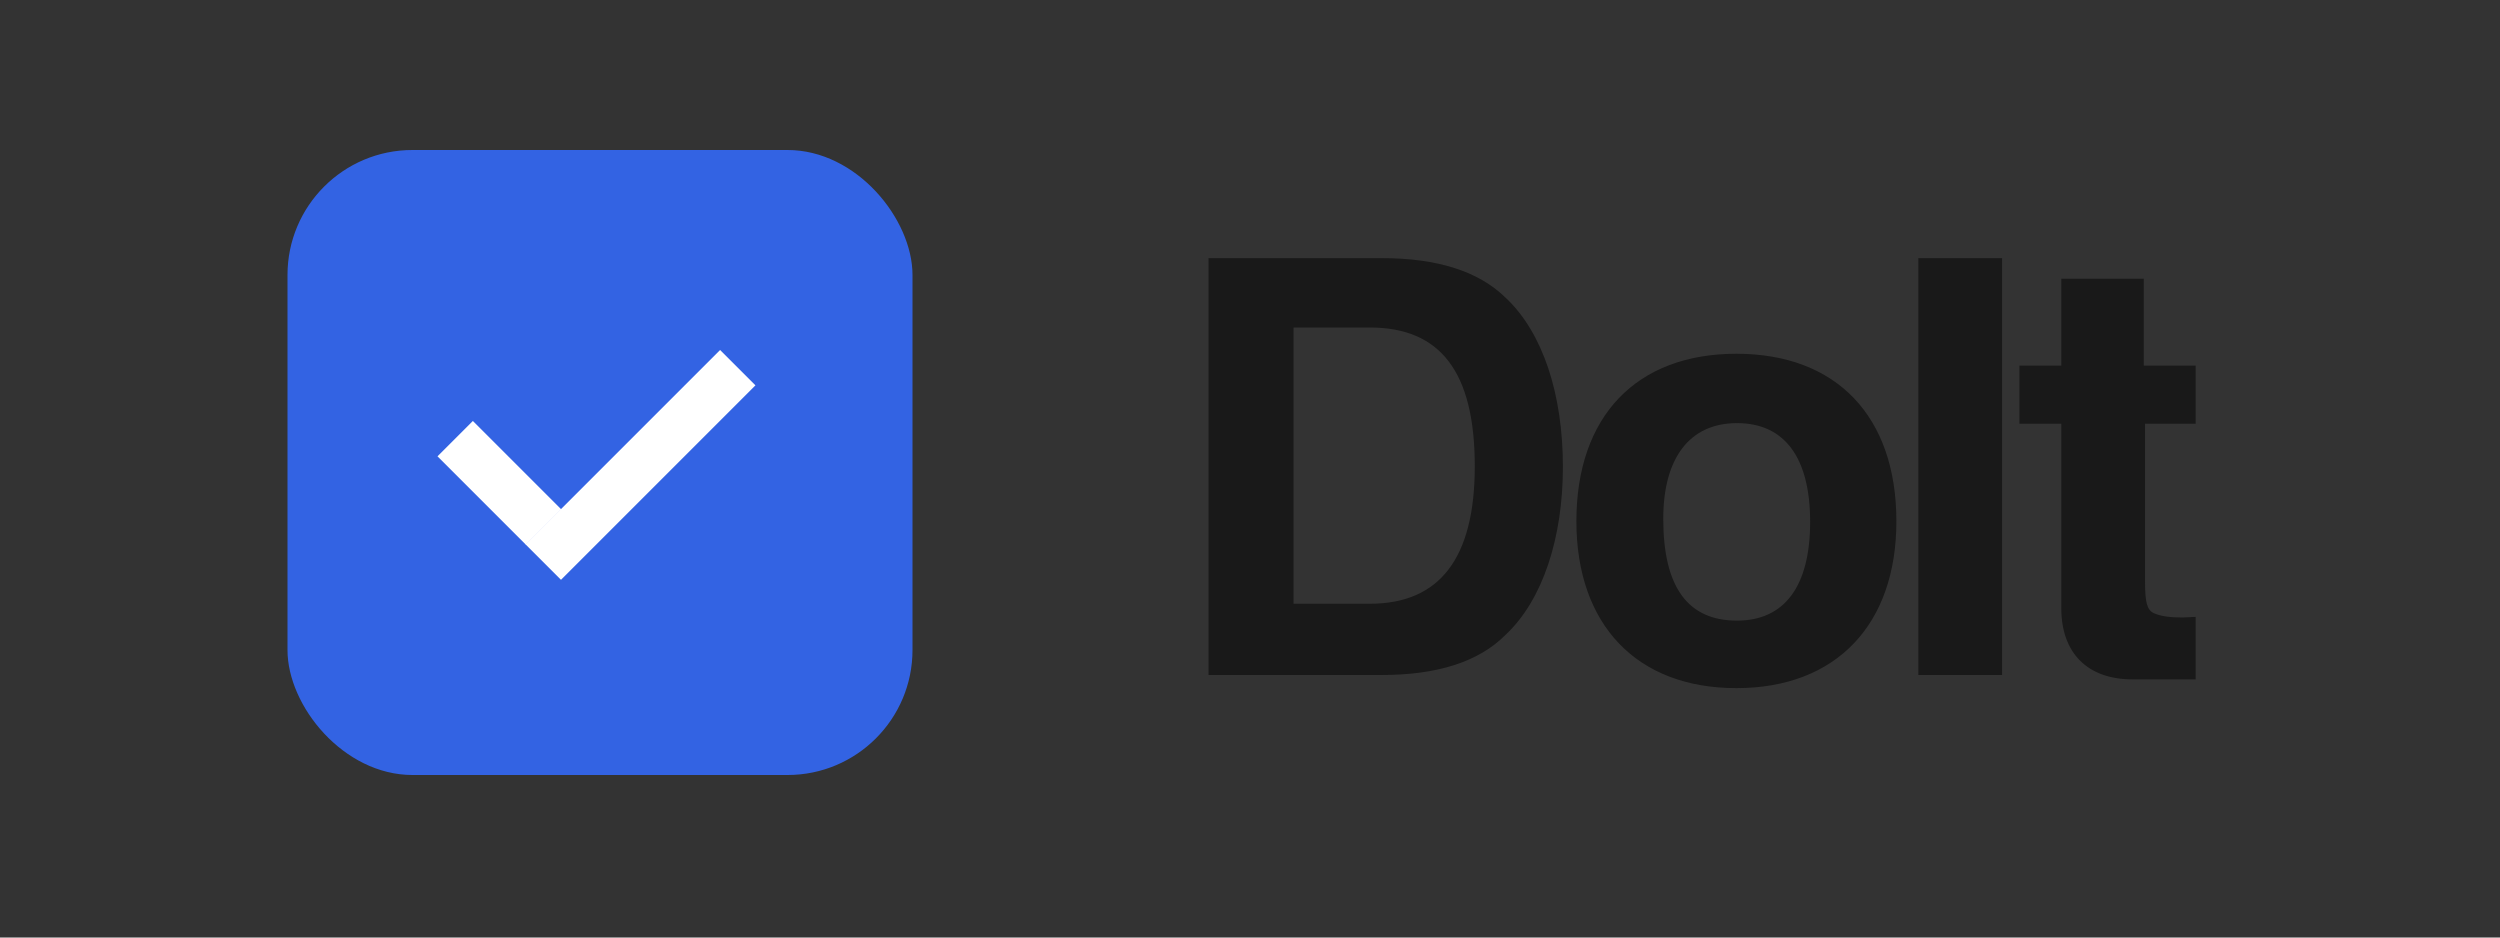 <svg width="200" height="75" viewBox="0 0 200 75" fill="none" xmlns="http://www.w3.org/2000/svg">
<rect x="0" y="0" width="200" height="75" fill="#333333" stroke="none"/>
<path d="M96.682 20.65H110.532C114.982 20.65 118.282 21.7 120.432 23.8C123.432 26.6 125.032 31.55 125.032 37.35C125.032 43 123.432 48 120.432 50.8C118.282 52.95 114.982 54 110.532 54H96.682V20.65ZM109.582 48.3C115.182 48.3 117.982 44.65 117.982 37.3C117.982 29.75 115.232 26.2 109.582 26.2H103.482V48.3H109.582ZM138.911 28.3C146.911 28.3 151.711 33.3 151.711 41.7C151.711 49.95 146.911 55.05 138.911 55.05C130.911 55.05 126.111 49.95 126.111 41.7C126.111 33.3 130.911 28.3 138.911 28.3ZM138.961 33.85C135.161 33.85 133.061 36.65 133.061 41.5C133.061 46.95 135.011 49.65 138.961 49.65C142.761 49.65 144.811 46.9 144.811 41.75C144.811 36.6 142.761 33.85 138.961 33.85ZM153.468 20.65H160.168V54H153.468V20.65ZM161.553 29.25H164.903V22.3H171.503V29.25H175.653V33.9H171.603V46.5C171.603 48.15 171.753 48.8 172.303 49.05C172.853 49.3 173.603 49.4 174.603 49.4L175.653 49.35V54.35H170.603C167.003 54.35 164.903 52.25 164.903 48.65V33.9H161.553V29.25Z" fill="#191919"/>
<rect x="23" y="12" width="50" height="50" rx="10" fill="#3363E3"/>
<path d="M57.607 28L60.436 30.828L44.879 46.385L42.051 43.556L57.607 28Z" fill="white"/>
<path d="M35 36.505L37.828 33.677L44.9 40.748L42.071 43.576L35 36.505Z" fill="white"/>
</svg>
